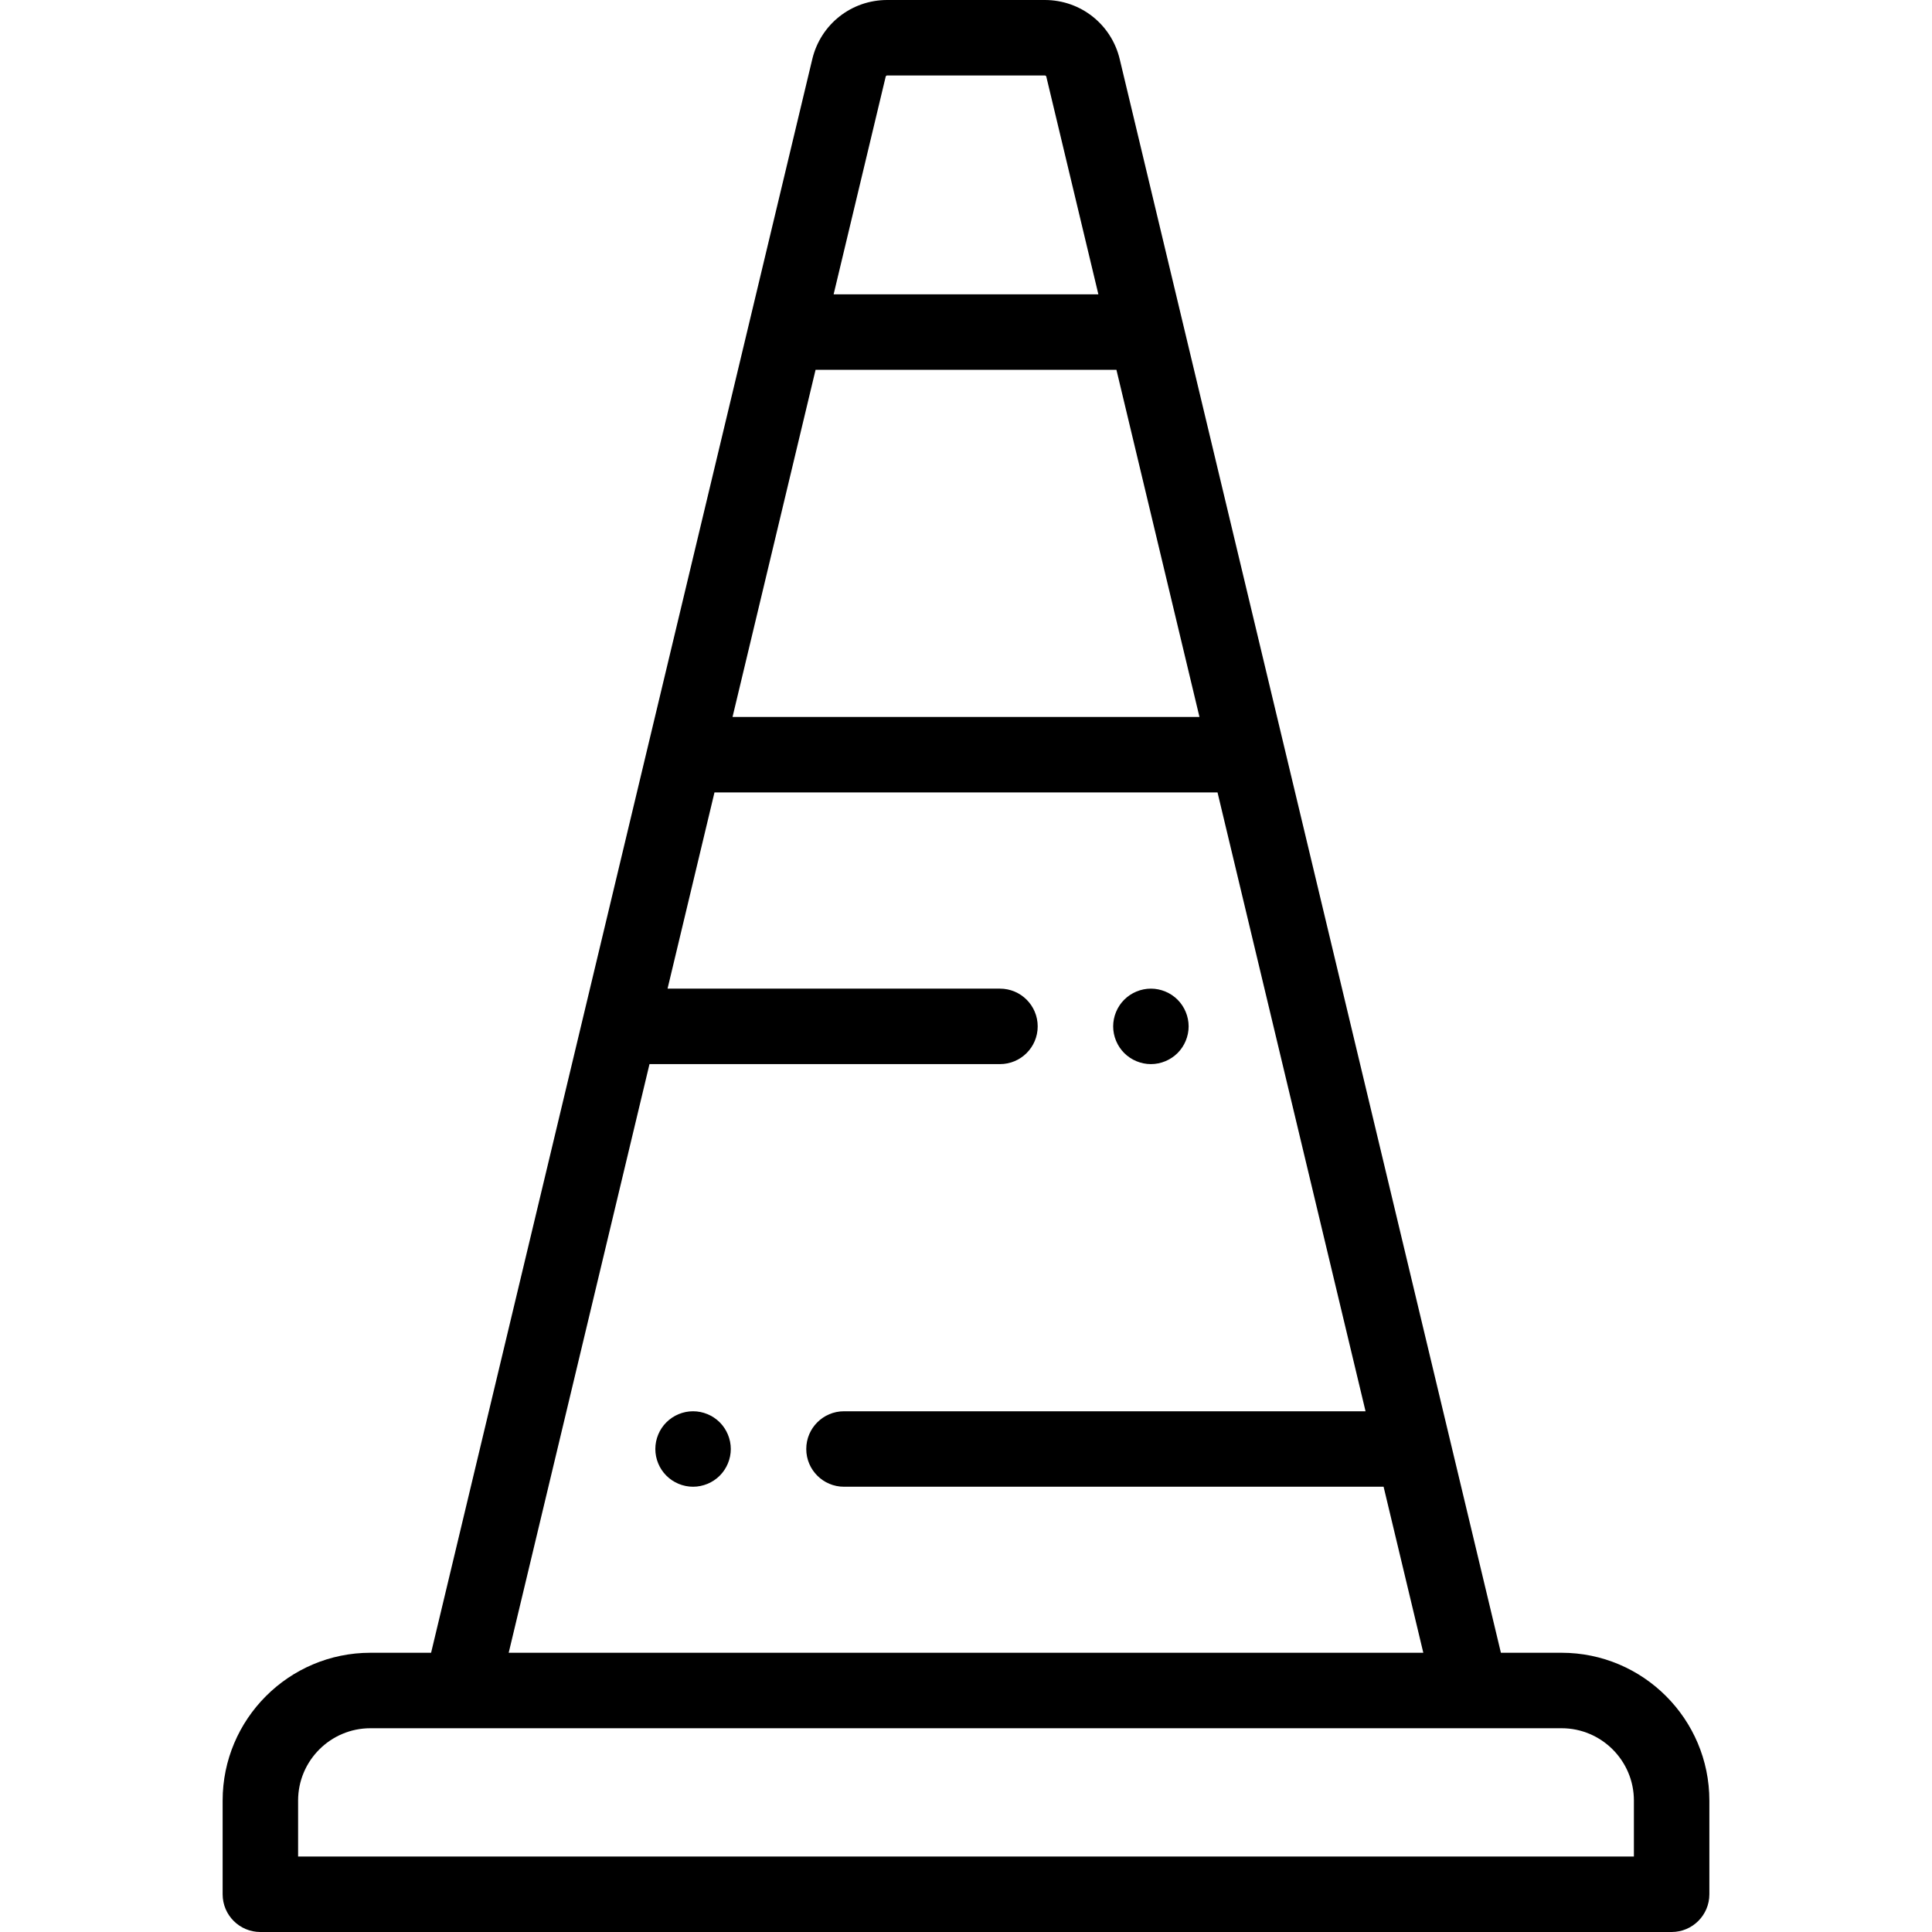 <?xml version="1.0" encoding="iso-8859-1"?>
<!-- Generator: Adobe Illustrator 19.0.0, SVG Export Plug-In . SVG Version: 6.00 Build 0)  -->
<svg xmlns="http://www.w3.org/2000/svg" xmlns:xlink="http://www.w3.org/1999/xlink" version="1.1" id="Layer_1" x="0px" y="0px" viewBox="0 0 512 512" style="enable-background:new 0 0 512 512;" xml:space="preserve" width="512" height="512">
<g id="XMLID_1764_">
	<g id="XMLID_57_">
		<path id="XMLID_974_" d="M413.833,438h-16.078L296.734,15.662C294.529,6.44,286.367,0,276.885,0h-41.77    c-9.482,0-17.644,6.44-19.849,15.662L114.245,438H98.167C76.57,438,59,455.57,59,477.167V502c0,5.523,4.477,10,10,10h374    c5.523,0,10-4.477,10-10v-24.833C453,455.57,435.43,438,413.833,438z M216.135,98h79.73l22.006,92H194.129L216.135,98z     M234.717,20.313c0.044-0.185,0.208-0.313,0.398-0.313h41.77c0.19,0,0.354,0.129,0.398,0.314L291.081,78h-70.162L234.717,20.313z     M172.123,282H265c5.523,0,10-4.477,10-10s-4.477-10-10-10h-88.093l12.438-52h133.31l39.228,164H223.667c-5.523,0-10,4.477-10,10    s4.477,10,10,10h143l10.525,44H134.809L172.123,282z M433,492H79v-14.833C79,466.598,87.598,458,98.167,458h23.968h267.73h23.968    c10.568,0,19.167,8.598,19.167,19.167V492z"/>
		<path id="XMLID_979_" d="M305,282c2.63,0,5.21-1.07,7.07-2.93S315,274.63,315,272c0-2.63-1.07-5.21-2.93-7.07    c-1.86-1.86-4.44-2.93-7.07-2.93c-2.63,0-5.21,1.07-7.07,2.93c-1.86,1.86-2.93,4.44-2.93,7.07c0,2.63,1.07,5.21,2.93,7.07    C299.79,280.93,302.37,282,305,282z"/>
		<path id="XMLID_1026_" d="M183.67,374c-2.64,0-5.21,1.07-7.07,2.93c-1.87,1.86-2.93,4.44-2.93,7.07c0,2.63,1.06,5.21,2.93,7.07    c1.86,1.86,4.43,2.93,7.07,2.93c2.63,0,5.21-1.07,7.07-2.93s2.93-4.44,2.93-7.07c0-2.63-1.07-5.21-2.93-7.07    C188.88,375.07,186.3,374,183.67,374z"/>
	</g>
</g>















</svg>
